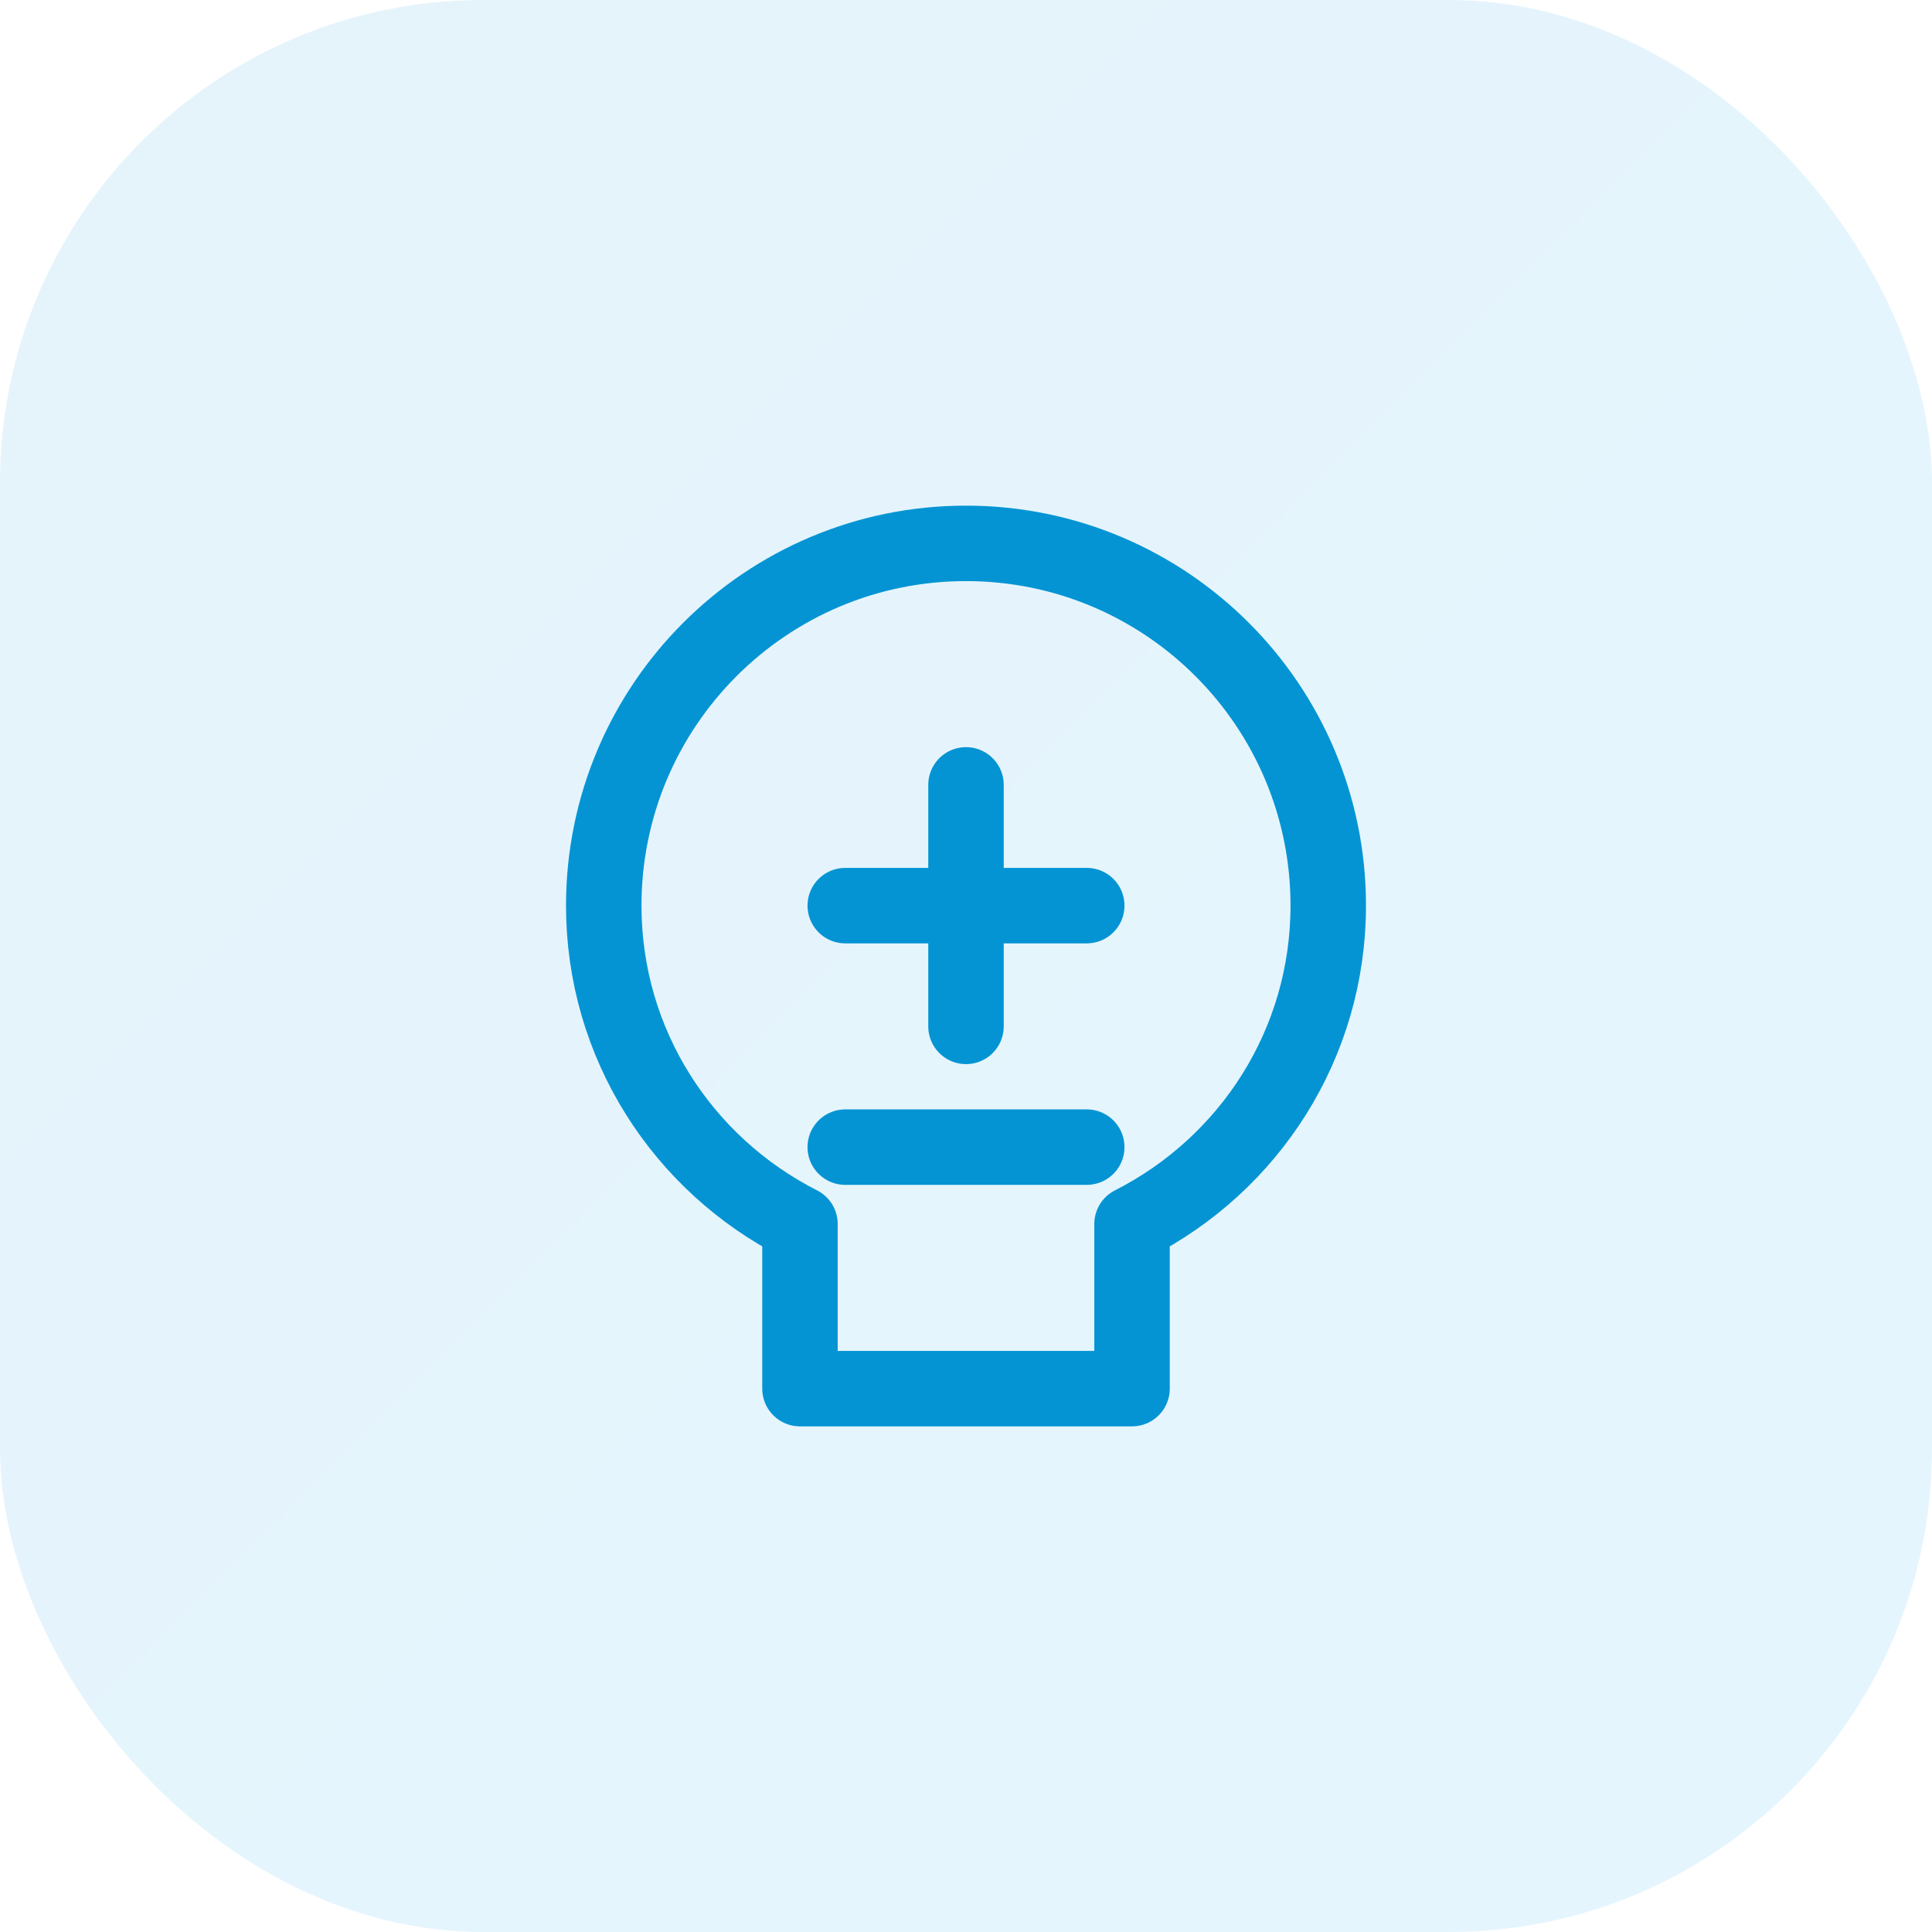 <svg width="64" height="64" viewBox="0 0 64 64" fill="none" xmlns="http://www.w3.org/2000/svg">
  <rect width="64" height="64" rx="16" fill="url(#paint0_linear)" fill-opacity="0.1"/>
  <path d="M32 18C25.373 18 20 23.373 20 30C20 34.585 22.615 38.574 26.5 40.547V46H37.5V40.547C41.385 38.574 44 34.585 44 30C44 23.373 38.627 18 32 18Z" stroke="#0494D4" stroke-width="2.5" stroke-linecap="round" stroke-linejoin="round"/>
  <path d="M32 26V34" stroke="#0494D4" stroke-width="2.5" stroke-linecap="round" stroke-linejoin="round"/>
  <path d="M28 30H36" stroke="#0494D4" stroke-width="2.5" stroke-linecap="round" stroke-linejoin="round"/>
  <path d="M28 38H36" stroke="#0494D4" stroke-width="2.5" stroke-linecap="round" stroke-linejoin="round"/>
  <defs>
    <linearGradient id="paint0_linear" x1="0" y1="0" x2="64" y2="64" gradientUnits="userSpaceOnUse">
      <stop stop-color="#0494D4"/>
      <stop offset="1" stop-color="#00A3FF"/>
    </linearGradient>
  </defs>
</svg> 